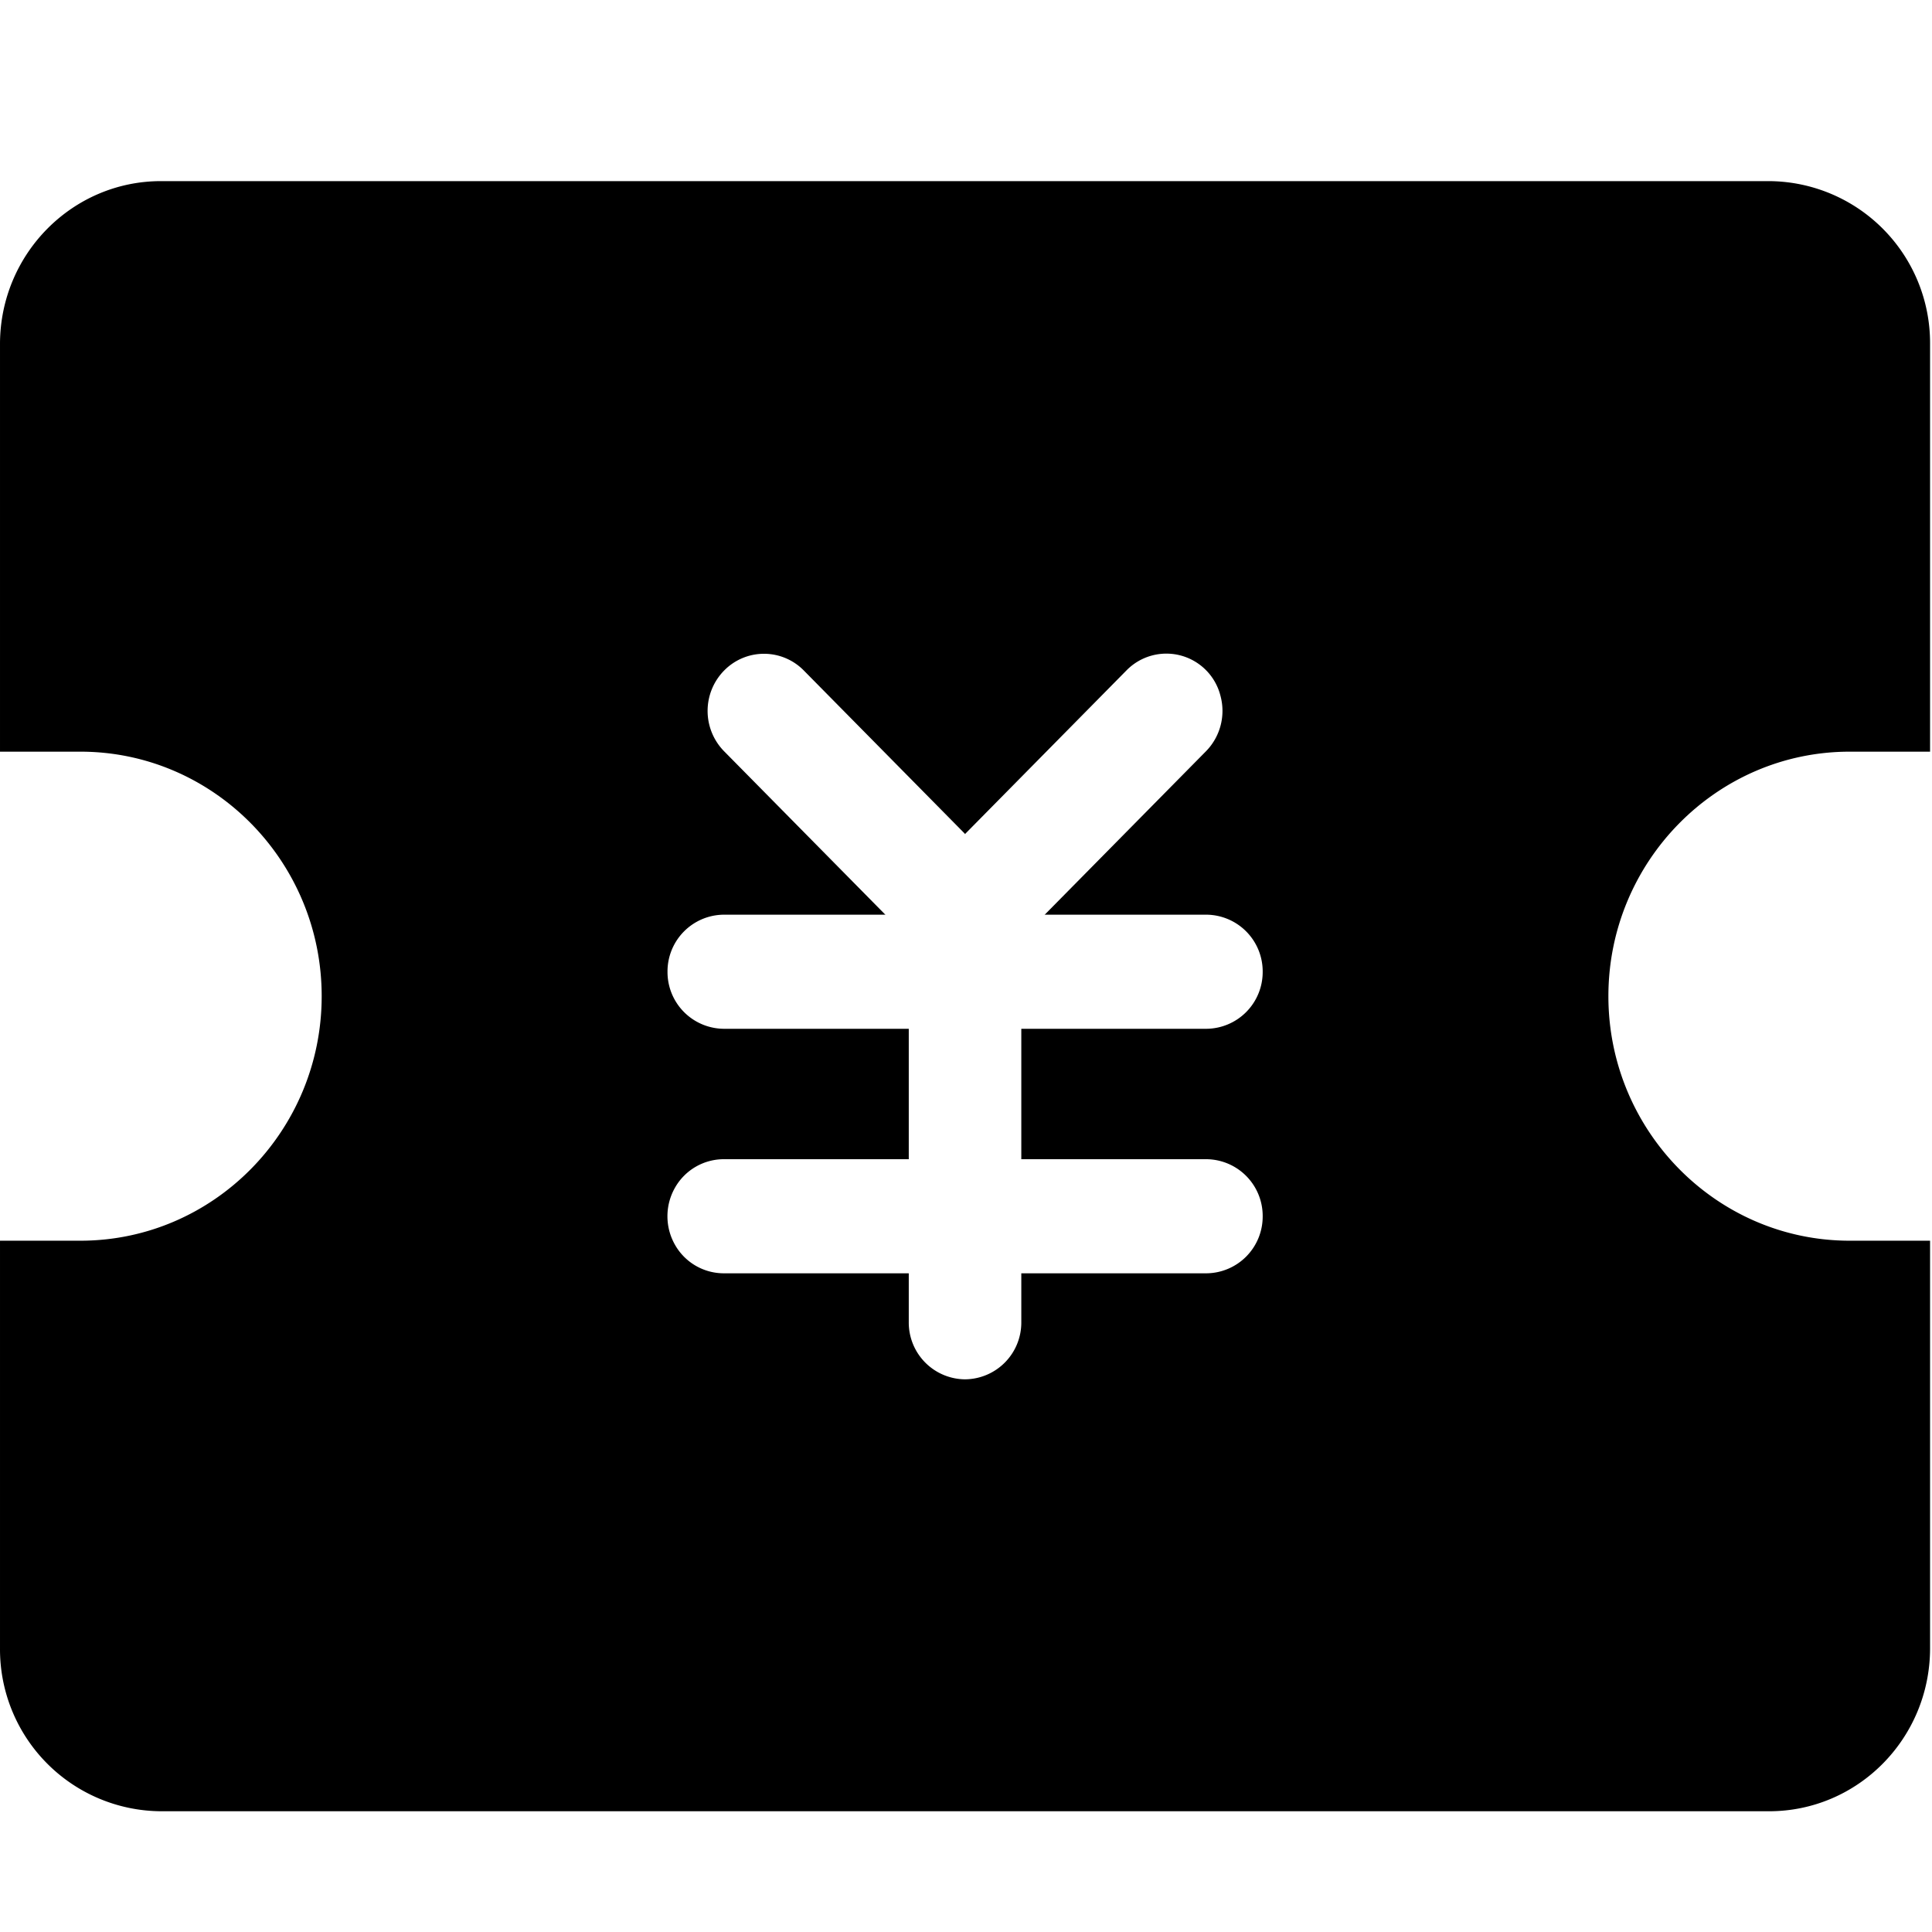 <svg viewBox="0 0 1024 1024" version="1.1" xmlns="http://www.w3.org/2000/svg">
  <g class="fore">
    <path d="M639.361 614.4a30.08 30.08 0 0 1 29.888 30.272 30.08 30.08 0 0 1-29.888 30.208H541.313v25.92a30.08 30.08 0 0 1-29.824 30.272 30.08 30.08 0 0 1-29.824-30.272v-25.92H383.617a29.76 29.76 0 0 1-25.856-15.104 30.592 30.592 0 0 1 0-30.272 29.76 29.76 0 0 1 25.856-15.104h98.048V545.28H383.617a30.08 30.08 0 0 1-29.824-30.208 30.08 30.08 0 0 1 29.824-30.272h85.76l-0.32-0.192-85.248-86.4a30.528 30.528 0 0 1 0-42.816 29.568 29.568 0 0 1 42.24 0l85.248 86.4 0.192 0.32 0.256-0.32 85.248-86.4a29.568 29.568 0 0 1 49.92 13.568 30.528 30.528 0 0 1-7.744 29.248l-85.248 86.4-0.32 0.192h85.76a30.08 30.08 0 0 1 29.888 30.272 30.08 30.08 0 0 1-29.888 30.208H541.313V614.4H639.361z m340.992-216h42.624v-216.32A85.824 85.824 0 0 0 937.665 96H85.313C38.401 96 0.193 134.464 0.001 182.08v216.32h42.624c70.528 0 127.872 58.176 127.872 129.6 0 71.424-57.344 129.6-127.872 129.6H0.001v216.32A85.824 85.824 0 0 0 85.313 960h852.352c46.976 0 85.12-38.464 85.312-86.08v-216.32h-42.624c-70.464 0-127.872-58.176-127.872-129.6 0-71.424 57.408-129.6 127.872-129.6z"></path>
  </g>
</svg>